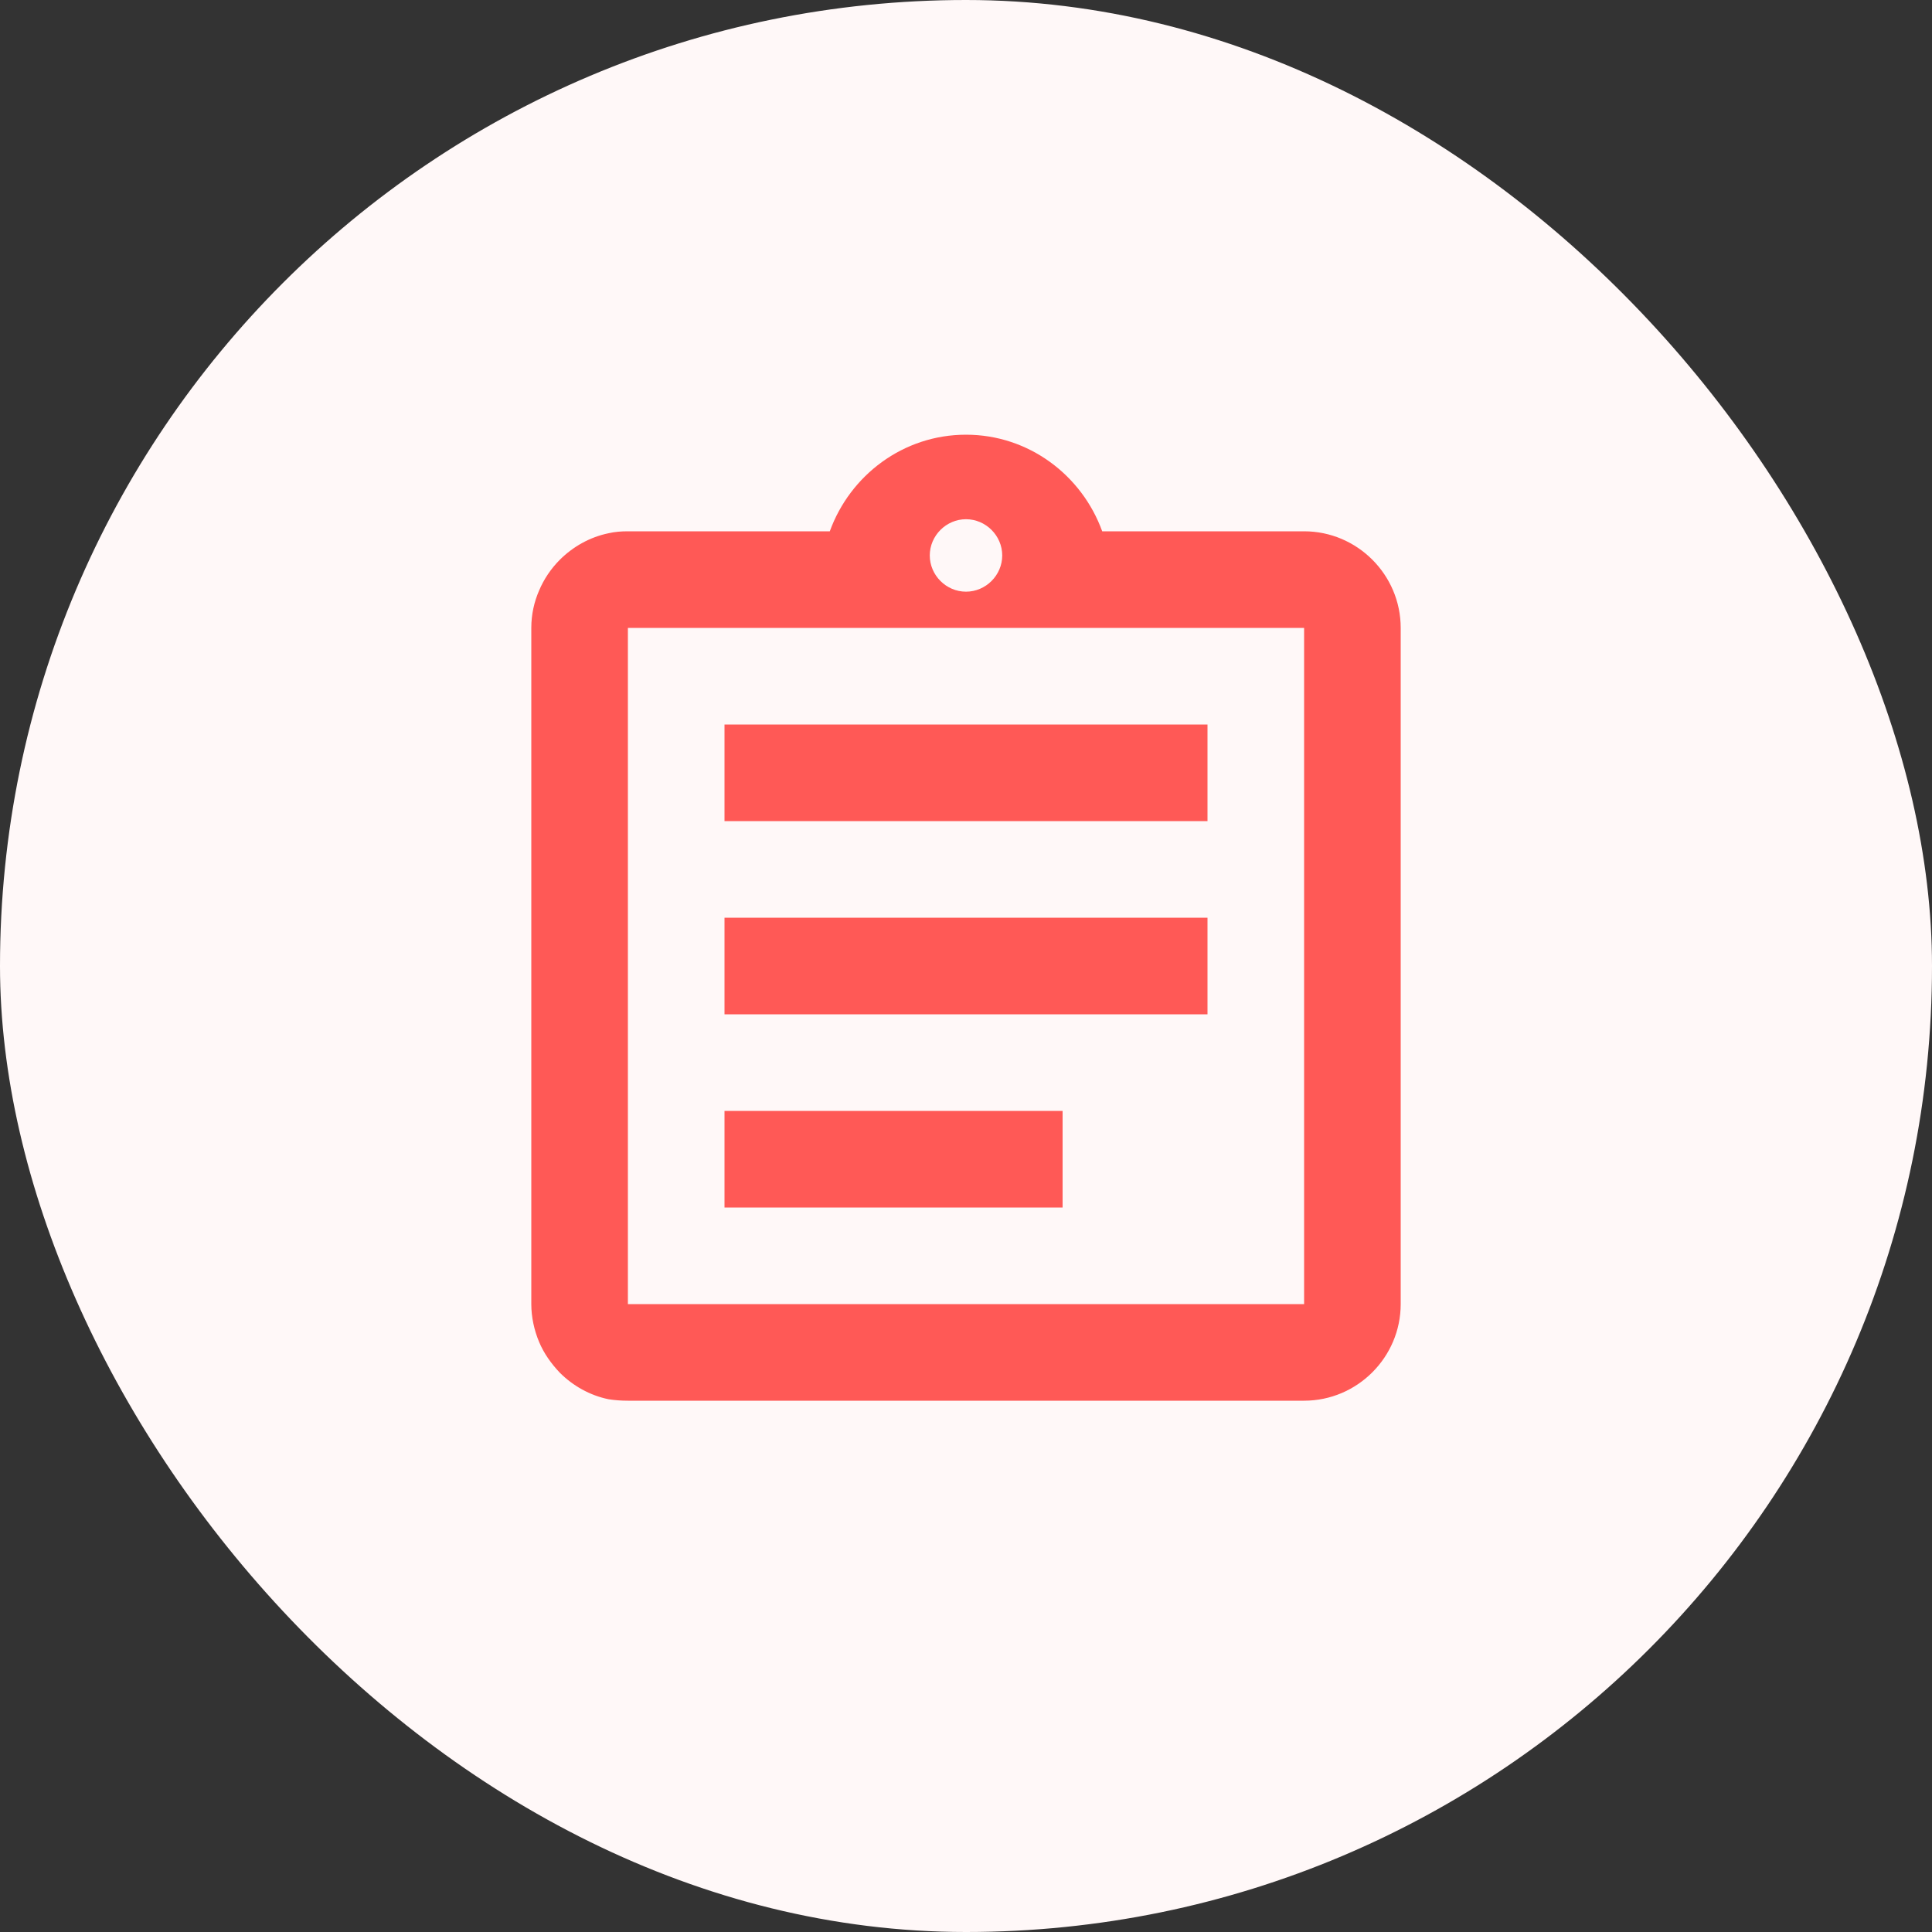 <svg width="40" height="40" viewBox="0 0 40 40" fill="none" xmlns="http://www.w3.org/2000/svg">
<rect x="0" y="0" width="40" height="40" fill="#333333" stroke="none"/>
<rect width="40" height="40" rx="20" fill="#FFF8F8"/>
<g clip-path="url(#clip0_1_882)">
<path d="M15 23H22V25H15V23ZM15 19H25V21H15V19ZM15 15H25V17H15V15ZM27 11H22.82C22.4 9.84 21.3 9 20 9C18.7 9 17.6 9.84 17.18 11H13C12.86 11 12.73 11.01 12.6 11.04C12.21 11.12 11.86 11.32 11.59 11.59C11.41 11.77 11.26 11.99 11.16 12.23C11.06 12.46 11 12.72 11 13V27C11 27.27 11.06 27.54 11.16 27.78C11.26 28.02 11.41 28.23 11.59 28.42C11.86 28.69 12.21 28.89 12.6 28.97C12.73 28.99 12.86 29 13 29H27C28.1 29 29 28.1 29 27V13C29 11.9 28.1 11 27 11ZM20 10.75C20.41 10.75 20.75 11.09 20.75 11.5C20.75 11.91 20.41 12.25 20 12.25C19.59 12.25 19.25 11.91 19.25 11.5C19.25 11.09 19.59 10.75 20 10.75ZM27 27H13V13H27V27Z" fill="#FF5956"/>
</g>
<defs>
<clipPath id="clip0_1_882">
<rect width="24" height="24" fill="white" transform="translate(8 8)"/>
</clipPath>
</defs>
</svg>
